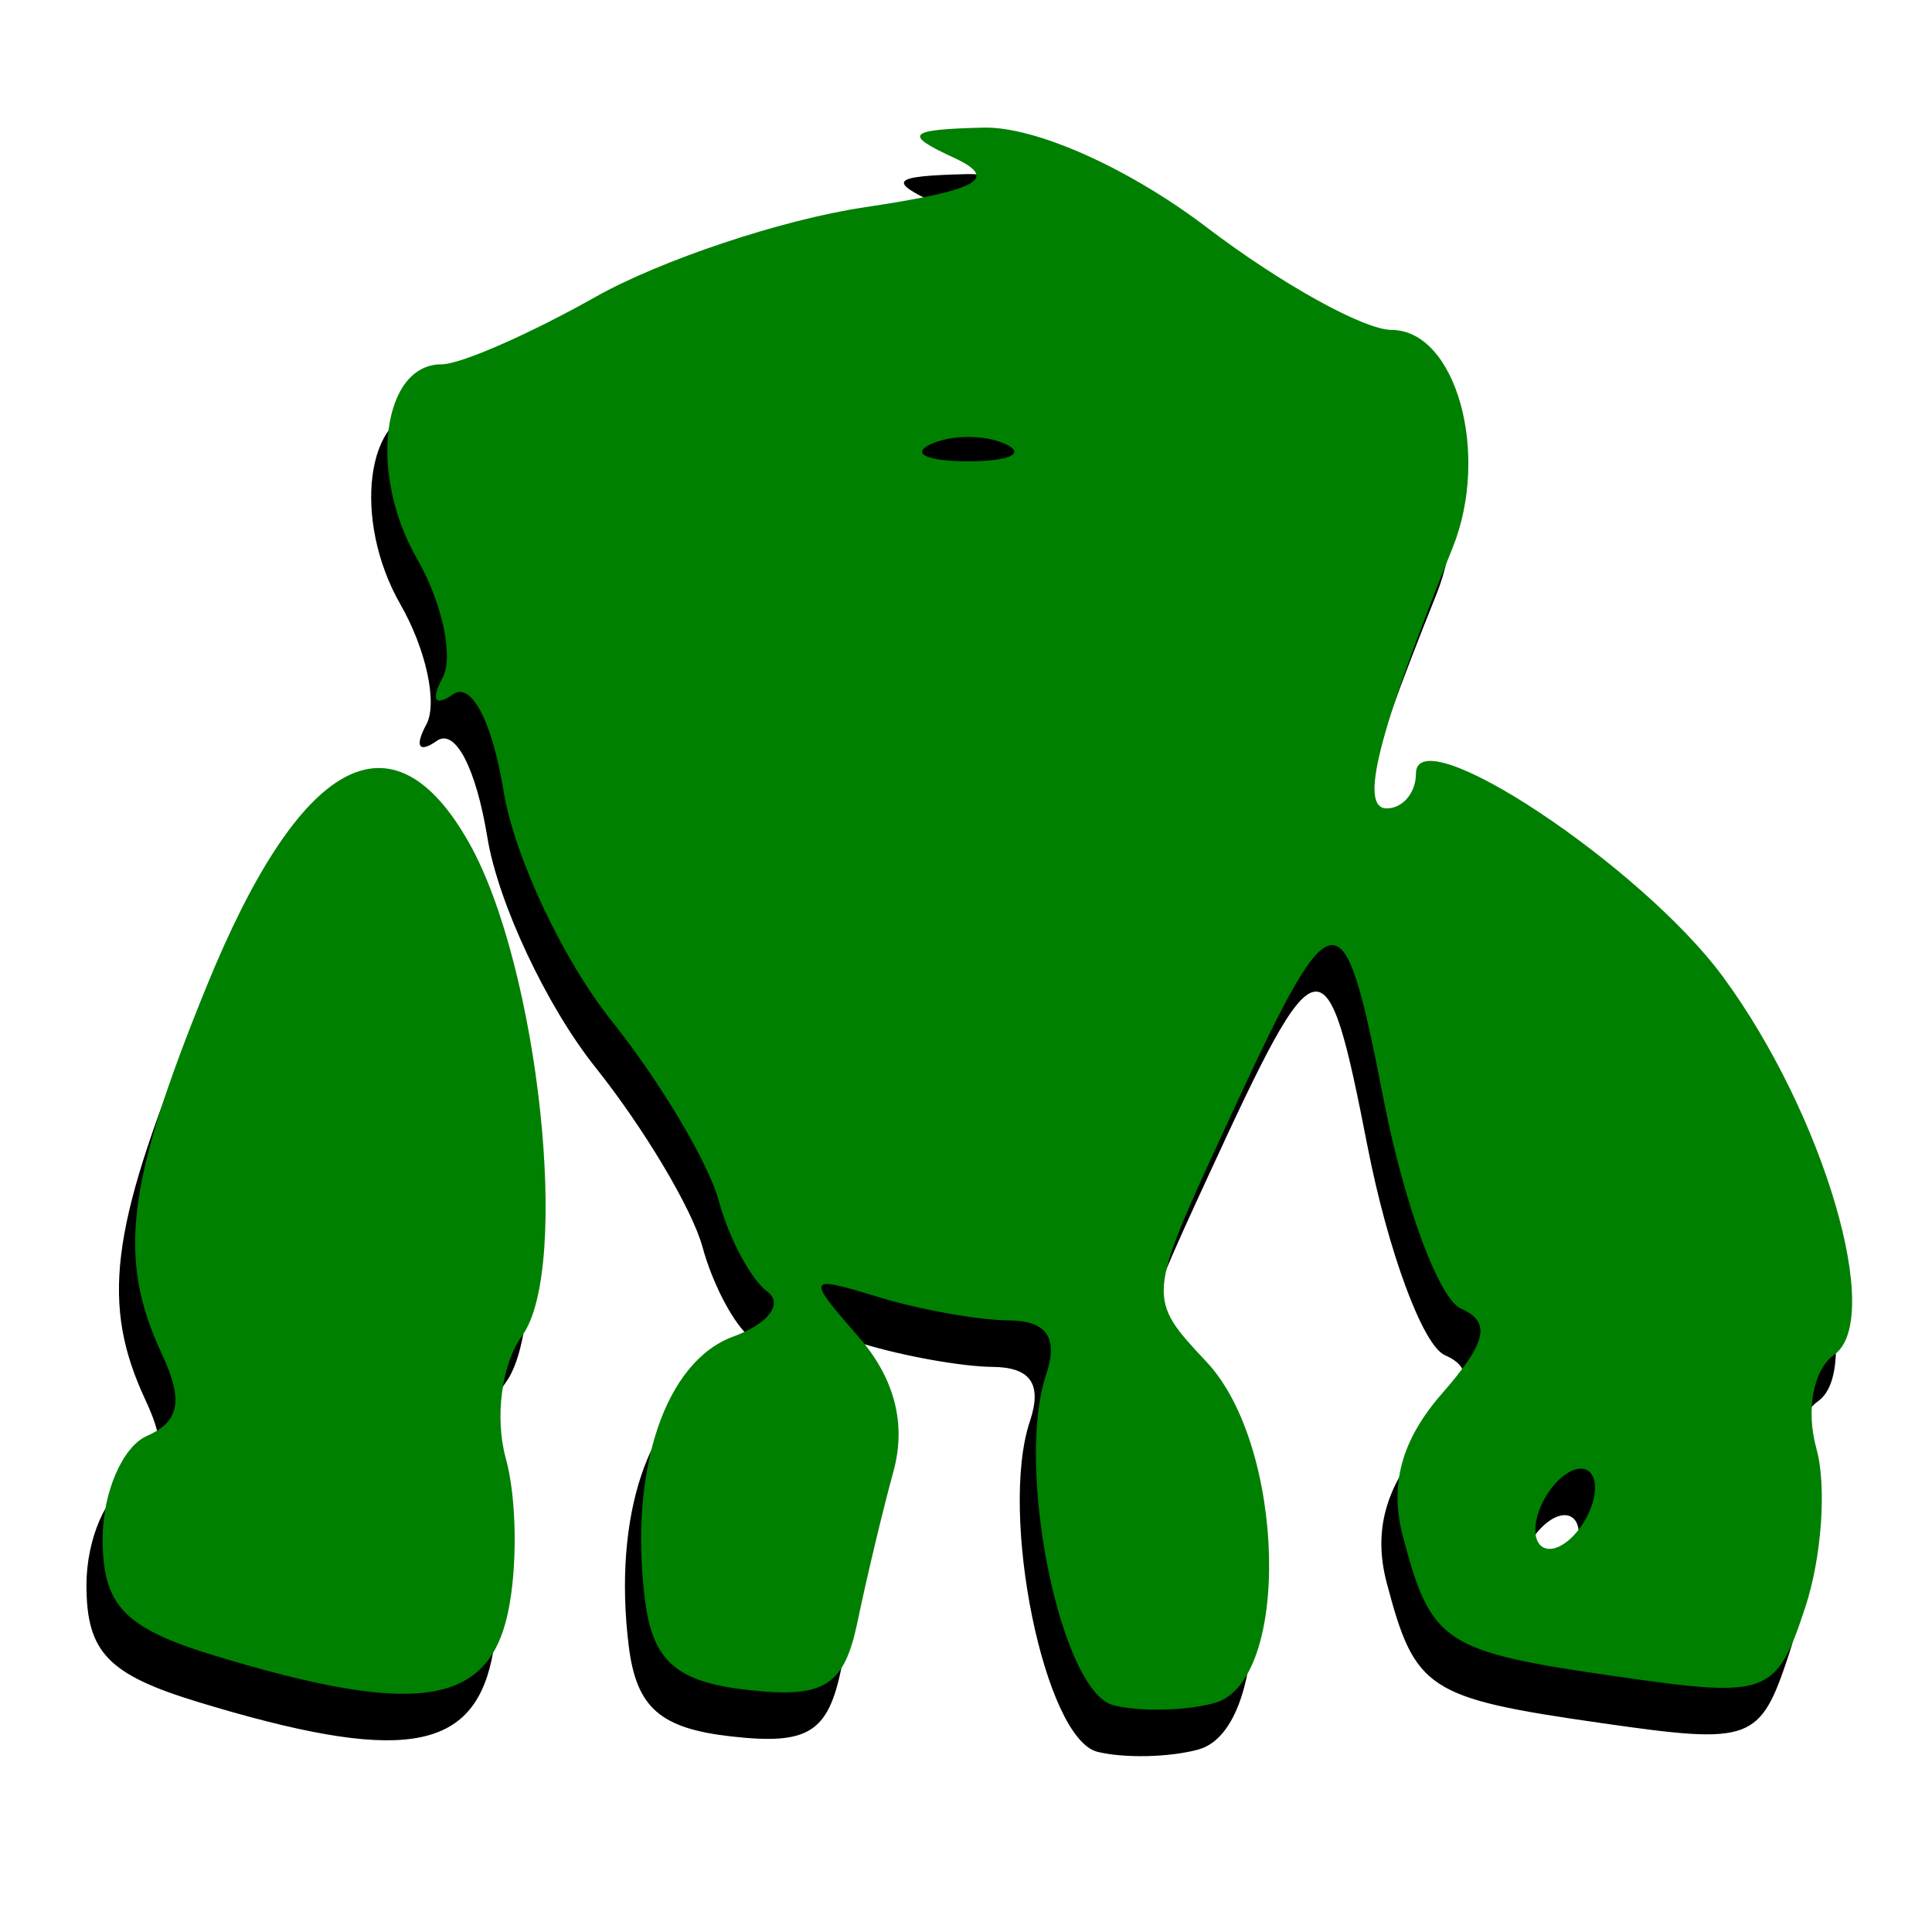 <?xml version="1.0" encoding="UTF-8" standalone="no"?>
<!-- Created with Inkscape (http://www.inkscape.org/) -->

<svg
   xmlns:dc="http://purl.org/dc/elements/1.1/"
   xmlns:cc="http://creativecommons.org/ns#"
   xmlns:rdf="http://www.w3.org/1999/02/22-rdf-syntax-ns#"
   xmlns:svg="http://www.w3.org/2000/svg"
   xmlns="http://www.w3.org/2000/svg"
   xmlns:sodipodi="http://sodipodi.sourceforge.net/DTD/sodipodi-0.dtd"
   xmlns:inkscape="http://www.inkscape.org/namespaces/inkscape"
   width="256"
   height="256"
   id="svg2"
   version="1.1"
   inkscape:version="0.48.4 r9939"
   sodipodi:docname="RobotWallCrawler.svg">
  <defs
     id="defs4" />
  <sodipodi:namedview
     id="base"
     pagecolor="#ffffff"
     bordercolor="#666666"
     borderopacity="1.0"
     inkscape:pageopacity="0.0"
     inkscape:pageshadow="2"
     inkscape:zoom="0.98994949"
     inkscape:cx="328.28918"
     inkscape:cy="160.70667"
     inkscape:document-units="px"
     inkscape:current-layer="layer1"
     showgrid="false"
     inkscape:window-width="1366"
     inkscape:window-height="719"
     inkscape:window-x="0"
     inkscape:window-y="25"
     inkscape:window-maximized="1" />
  <g
     inkscape:label="Layer 1"
     inkscape:groupmode="layer"
     id="layer1"
     transform="translate(0,-796.362)">
    <flowRoot
       xml:space="preserve"
       id="flowRoot2993"
       style="font-size:40px;font-style:normal;font-weight:normal;line-height:125%;letter-spacing:0px;word-spacing:0px;fill:#000000;fill-opacity:1;stroke:none;font-family:Sans"
       transform="matrix(1,0,0,1.145,0,-117.659)"><flowRegion
         id="flowRegion2995"><rect
           id="rect2997"
           width="237.143"
           height="248.571"
           x="277.143"
           y="146.286" /></flowRegion><flowPara
         id="flowPara2999" /></flowRoot>    <path
       style="fill:#000000"
       d="m 145.411,1028.482 c -7.004,-1.731 -13.078,-31.461 -8.946,-43.787 1.651,-4.925 0.111,-7.17 -4.947,-7.212 -4.039,-0.036 -11.794,-1.421 -17.232,-3.082 -9.578,-2.926 -9.661,-2.761 -2.659,5.264 4.766,5.462 6.341,11.525 4.624,17.796 -1.432,5.231 -3.576,14.205 -4.764,19.941 -1.771,8.552 -4.385,10.182 -14.512,9.055 -9.521,-1.06 -12.654,-3.816 -13.668,-12.023 -2.129,-17.214 2.698,-31.535 11.736,-34.818 4.633,-1.683 6.648,-4.365 4.479,-5.961 -2.169,-1.595 -5.065,-7.019 -6.435,-12.052 -1.37,-5.033 -7.763,-15.76 -14.208,-23.837 -6.445,-8.077 -12.878,-21.766 -14.296,-30.421 -1.518,-9.264 -4.279,-14.534 -6.711,-12.813 -2.369,1.676 -2.957,0.747 -1.379,-2.175 1.514,-2.804 -0.032,-9.962 -3.434,-15.907 -6.422,-11.22 -4.555,-25.675 3.315,-25.653 2.486,0.009 11.64,-4.001 20.341,-8.906 8.701,-4.905 24.719,-10.254 35.595,-11.886 15.361,-2.305 18.01,-3.783 11.865,-6.621 -6.678,-3.084 -6.062,-3.7 3.955,-3.952 6.925,-0.174 19.274,5.339 29.663,13.244 9.789,7.449 20.792,13.552 24.452,13.562 8.527,0.023 13.114,16.373 8.096,28.854 -9.939,24.72 -12.423,34.546 -8.734,34.546 2.129,0 3.87,-2.079 3.87,-4.619 0,-7.57 29.849,12.194 40.69,26.942 13.379,18.201 21.367,45.382 14.718,50.085 -2.758,1.951 -3.764,7.304 -2.339,12.446 1.376,4.962 0.696,14.457 -1.51,21.1 -3.843,11.569 -4.889,11.952 -24.819,9.09 -23.111,-3.319 -24.722,-4.373 -28.475,-18.609 -1.801,-6.832 -0.176,-12.757 5.182,-18.89 5.955,-6.816 6.553,-9.487 2.52,-11.258 -2.907,-1.277 -7.516,-13.726 -10.241,-27.664 -5.487,-28.067 -6.448,-27.885 -21.142,4.01 -10.253,22.254 -10.253,22.261 -2.307,30.735 10.482,11.178 11.191,42.396 1.026,45.178 -3.807,1.042 -9.823,1.177 -13.369,0.301 z m 63.795,-28.836 c 0,-2.49 -1.78,-3.268 -3.955,-1.729 -2.175,1.539 -3.955,4.835 -3.955,7.325 0,2.49 1.78,3.268 3.955,1.729 2.175,-1.539 3.955,-4.835 3.955,-7.325 z M 131.094,861.366 c -2.719,-1.256 -7.168,-1.256 -9.887,0 -2.719,1.256 -0.494,2.283 4.944,2.283 5.438,0 7.663,-1.028 4.944,-2.283 z M 26.287,1021.898 c -11.993,-3.646 -14.831,-6.616 -14.831,-15.519 0,-6.056 2.637,-12.169 5.86,-13.584 4.352,-1.911 4.861,-4.712 1.977,-10.878 -5.906,-12.633 -4.705,-22.532 5.895,-48.595 12.392,-30.469 24.679,-37.185 34.856,-19.054 9.201,16.391 13.481,56.301 6.997,65.243 -2.711,3.739 -3.658,10.859 -2.163,16.252 1.464,5.279 1.577,14.544 0.252,20.59 -2.683,12.236 -12.317,13.611 -38.843,5.546 z"
       id="path3016"
       inkscape:connector-curvature="0" />
    <path
       style="fill:#008000"
       d="m 147.554,1022.321 c -7.004,-1.731 -13.078,-31.461 -8.946,-43.787 1.651,-4.925 0.111,-7.17 -4.947,-7.212 -4.039,-0.036 -11.794,-1.421 -17.232,-3.082 -9.578,-2.926 -9.662,-2.761 -2.659,5.264 4.766,5.462 6.341,11.525 4.624,17.796 -1.432,5.231 -3.576,14.205 -4.764,19.941 -1.771,8.552 -4.385,10.182 -14.512,9.054 -9.521,-1.06 -12.654,-3.816 -13.668,-12.022 -2.129,-17.214 2.698,-31.535 11.736,-34.818 4.633,-1.683 6.648,-4.365 4.479,-5.961 -2.169,-1.595 -5.065,-7.019 -6.435,-12.052 -1.37,-5.033 -7.763,-15.76 -14.208,-23.837 -6.445,-8.077 -12.878,-21.766 -14.296,-30.421 -1.518,-9.264 -4.279,-14.534 -6.711,-12.813 -2.369,1.676 -2.957,0.747 -1.379,-2.175 1.514,-2.804 -0.032,-9.962 -3.434,-15.907 -6.422,-11.22 -4.555,-25.675 3.315,-25.653 2.486,0.009 11.64,-4.001 20.341,-8.906 8.701,-4.905 24.719,-10.254 35.595,-11.886 15.361,-2.305 18.01,-3.783 11.865,-6.62 -6.678,-3.084 -6.062,-3.7 3.955,-3.952 6.925,-0.174 19.274,5.339 29.663,13.244 9.789,7.449 20.792,13.552 24.452,13.562 8.527,0.023 13.114,16.373 8.096,28.854 -9.939,24.72 -12.423,34.546 -8.734,34.546 2.129,0 3.87,-2.079 3.87,-4.619 0,-7.57 29.849,12.194 40.69,26.942 13.379,18.201 21.367,45.382 14.718,50.085 -2.758,1.951 -3.764,7.304 -2.339,12.446 1.376,4.962 0.696,14.457 -1.51,21.1 -3.843,11.569 -4.889,11.953 -24.819,9.09 -23.111,-3.319 -24.722,-4.373 -28.475,-18.609 -1.801,-6.832 -0.176,-12.757 5.182,-18.89 5.955,-6.816 6.553,-9.487 2.52,-11.258 -2.907,-1.277 -7.516,-13.726 -10.241,-27.664 -5.487,-28.067 -6.448,-27.885 -21.142,4.01 -10.253,22.254 -10.253,22.261 -2.307,30.735 10.482,11.178 11.191,42.397 1.026,45.179 -3.807,1.042 -9.823,1.177 -13.369,0.3 z m 63.795,-28.836 c 0,-2.49 -1.78,-3.268 -3.955,-1.729 -2.175,1.539 -3.955,4.835 -3.955,7.325 0,2.49 1.78,3.268 3.955,1.729 2.175,-1.539 3.955,-4.835 3.955,-7.325 z M 133.238,855.205 c -2.719,-1.256 -7.168,-1.256 -9.887,0 -2.719,1.256 -0.494,2.283 4.944,2.283 5.438,0 7.663,-1.028 4.944,-2.283 z M 28.431,1015.737 c -11.993,-3.646 -14.831,-6.616 -14.831,-15.519 0,-6.056 2.637,-12.169 5.86,-13.584 4.352,-1.911 4.861,-4.712 1.978,-10.878 -5.906,-12.633 -4.705,-22.532 5.895,-48.595 12.392,-30.469 24.679,-37.185 34.856,-19.054 9.201,16.391 13.481,56.301 6.997,65.243 -2.711,3.739 -3.658,10.859 -2.163,16.252 1.464,5.279 1.577,14.544 0.252,20.59 -2.683,12.235 -12.317,13.611 -38.843,5.546 z"
       id="path3016-2"
       inkscape:connector-curvature="0" />
  </g>
</svg>

